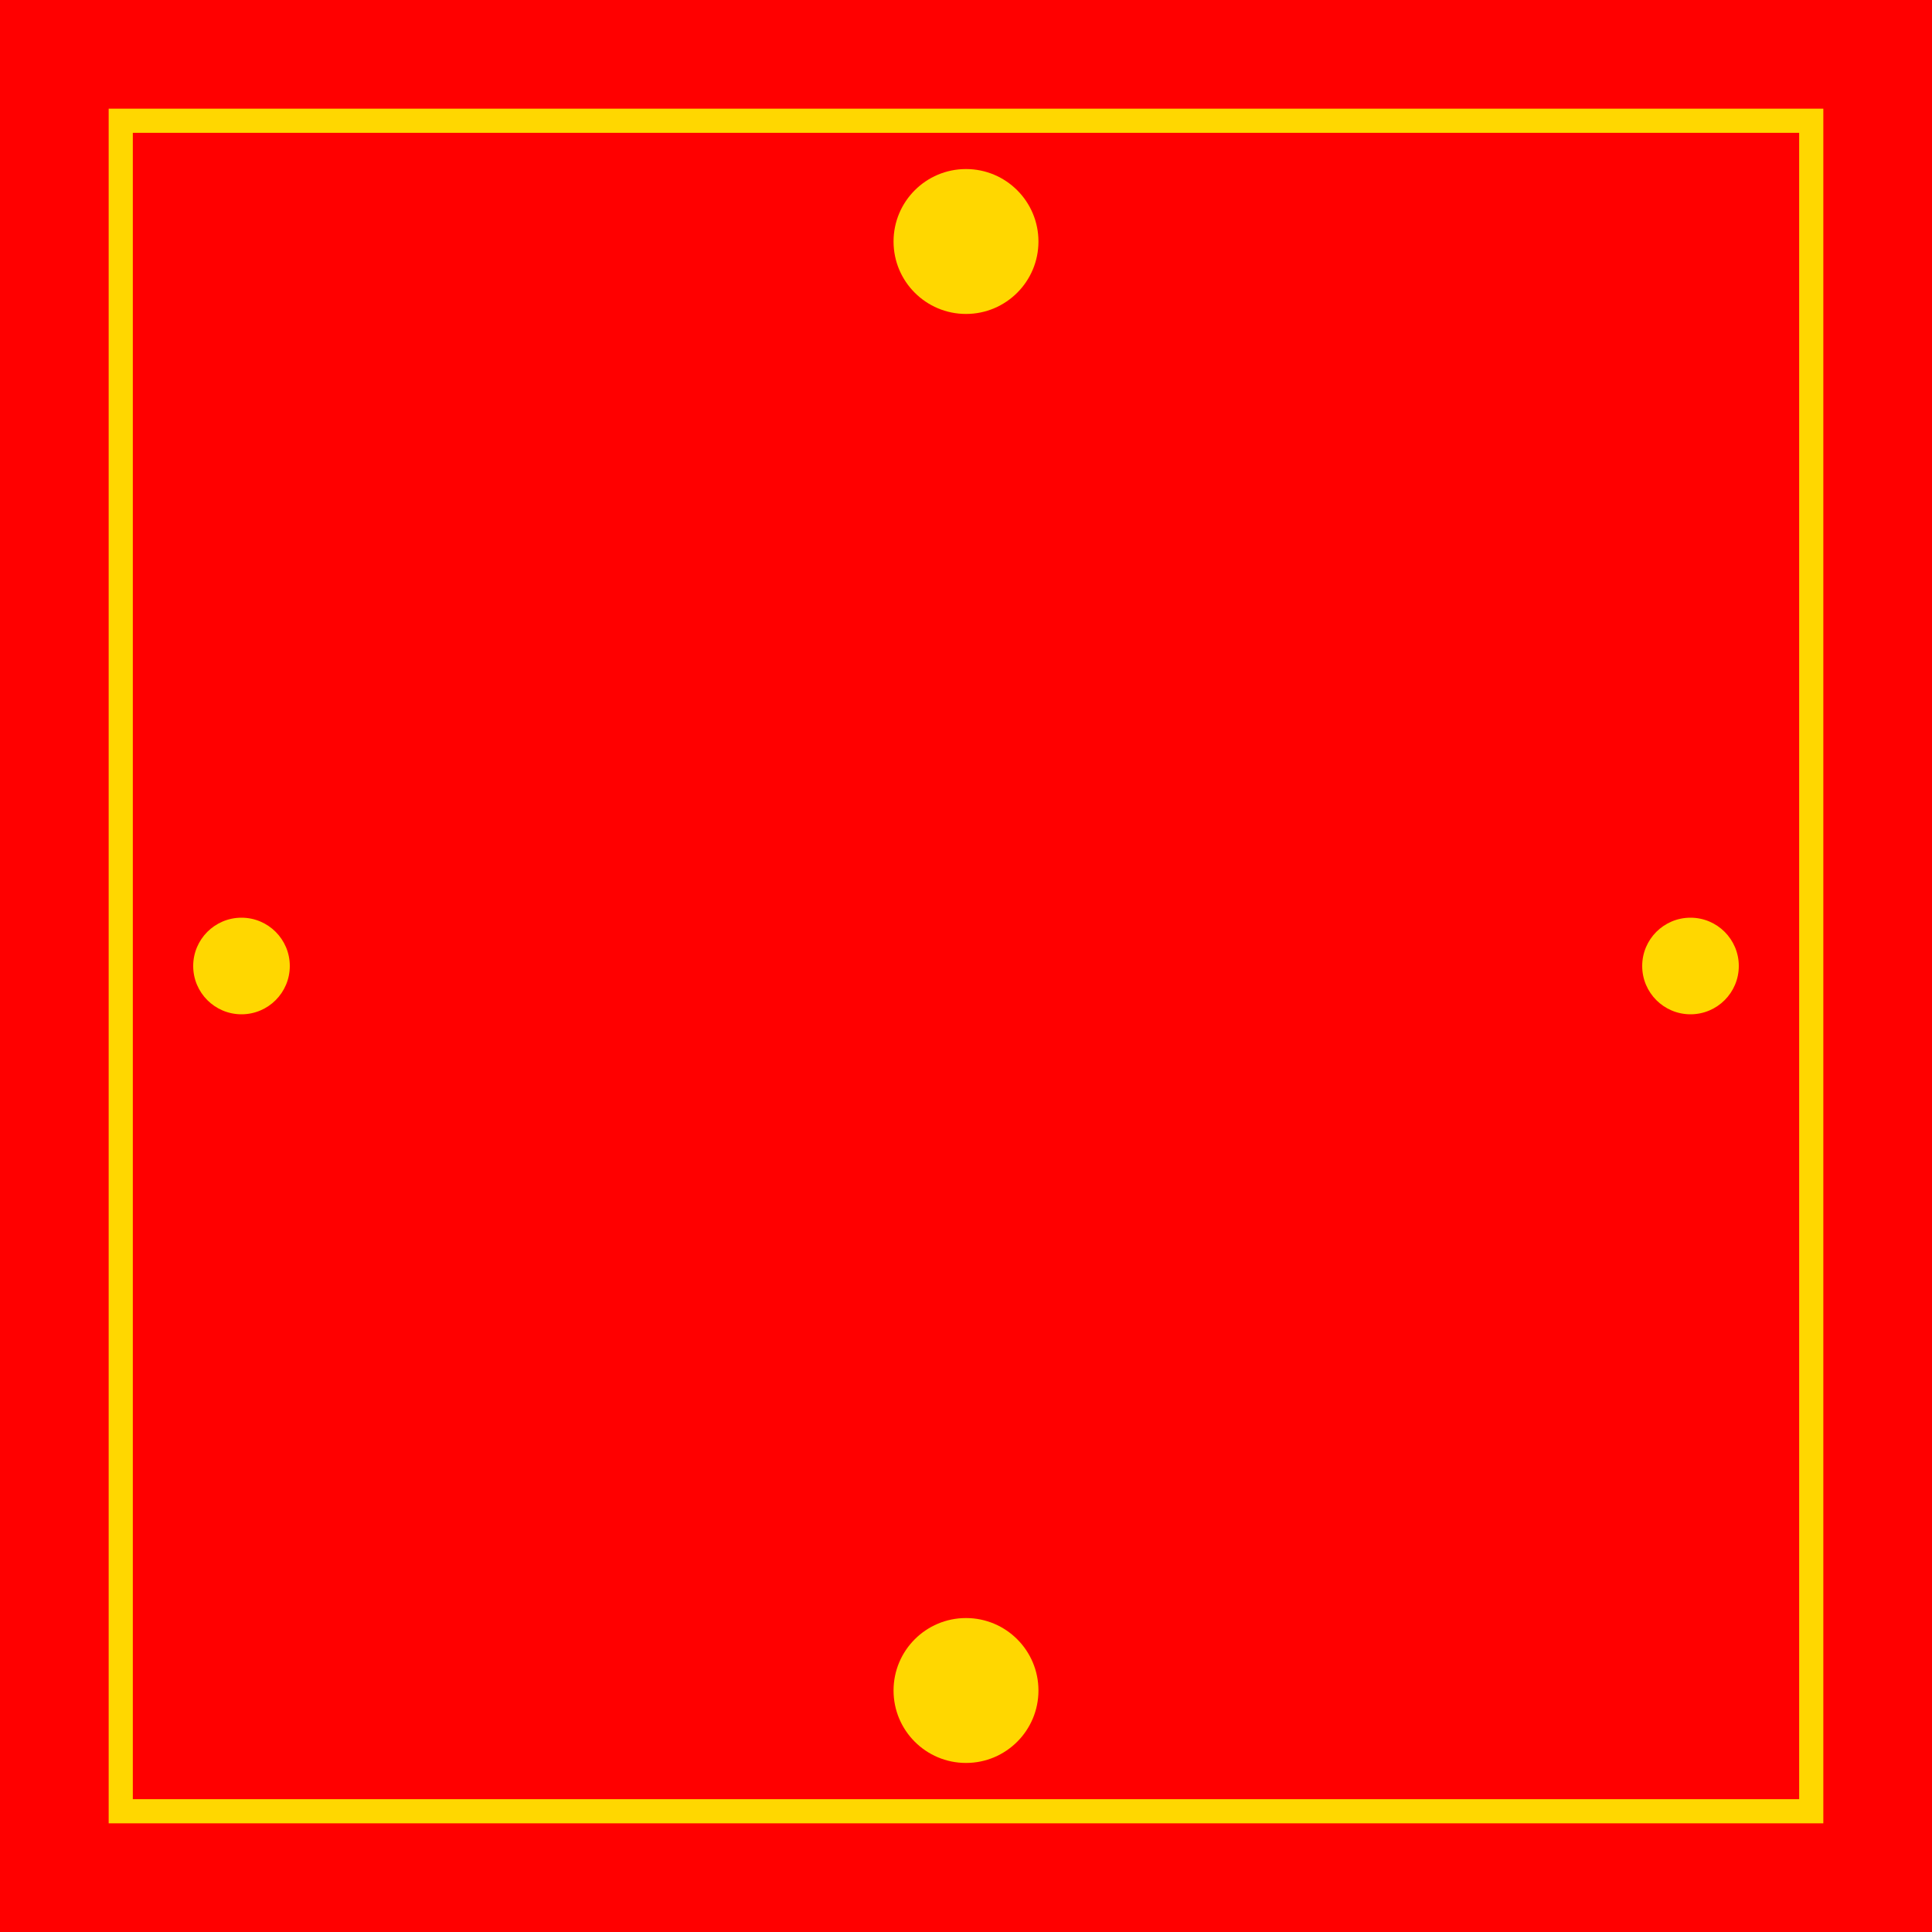 <svg width="800" height="800" viewBox="0 0 800 800" fill="none" xmlns="http://www.w3.org/2000/svg">
  <rect width="800" height="800" fill="#FF0000"/>
  <rect x="50" y="50" width="700" height="700" fill="transparent" stroke="#FFD700" stroke-width="10"/>
  <circle cx="400" cy="100" r="30" fill="#FFD700"/>
  <circle cx="100" cy="400" r="20" fill="#FFD700"/>
  <circle cx="700" cy="400" r="20" fill="#FFD700"/>
  <circle cx="400" cy="700" r="30" fill="#FFD700"/>
</svg>


